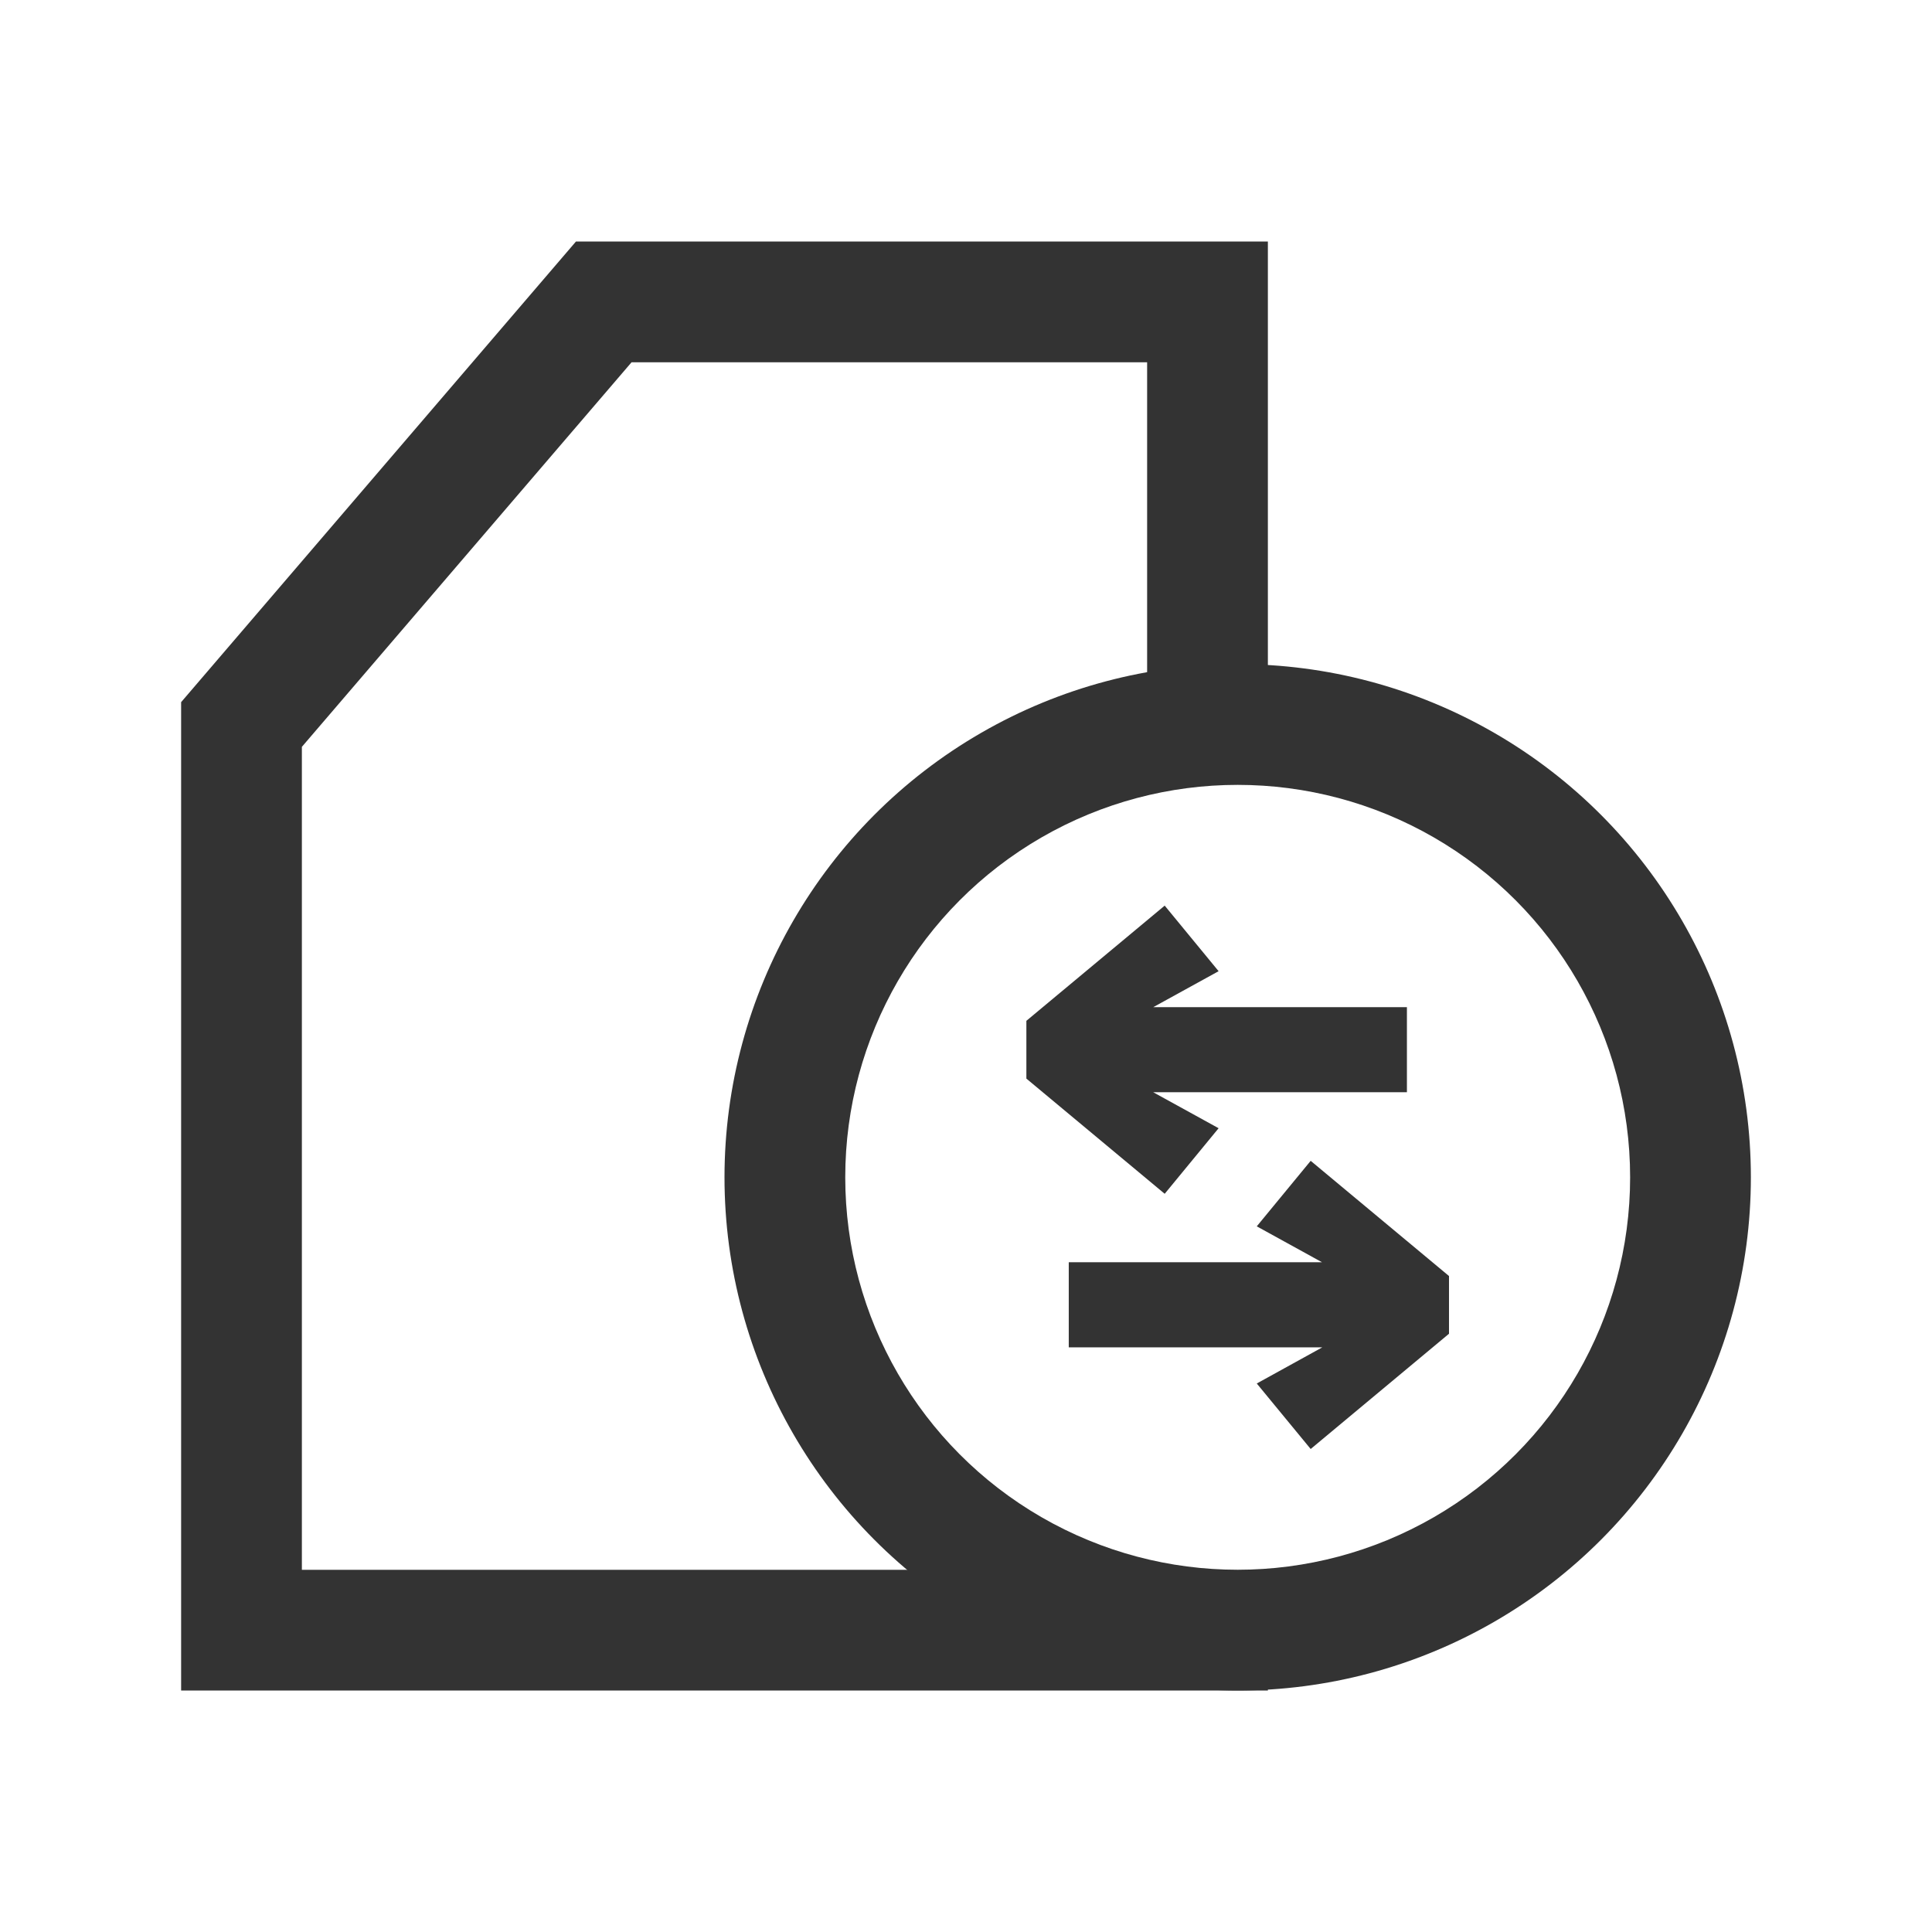 <svg width="32" height="32" viewBox="0 0 32 32" fill="none" xmlns="http://www.w3.org/2000/svg">
<rect width="32" height="32" fill="white"/>
<path fill-rule="evenodd" clip-rule="evenodd" d="M9.54 4L3 11.63V28H21V4H9.54Z" fill="#333333"/>
<path fill-rule="evenodd" clip-rule="evenodd" d="M5 12.37L10.46 6.001H19V26.001H5V12.37Z" fill="white"/>
<circle cx="20.5" cy="19.5" r="8.5" fill="#333333"/>
<circle cx="20.5" cy="19.5" r="6.5" fill="white"/>
<path fill-rule="evenodd" clip-rule="evenodd" d="M19.291 15L17 16.908V17.865L19.291 19.773L20.184 18.687L19.101 18.091H23.303V16.682H19.101L20.184 16.086L19.291 15Z" fill="#333333"/>
<path fill-rule="evenodd" clip-rule="evenodd" d="M20.816 20.312L21.897 20.907H17.702V22.316H21.902L20.816 22.915L21.709 24L24 22.091V21.135L21.709 19.227L20.816 20.312Z" fill="#333333"/>
</svg>
